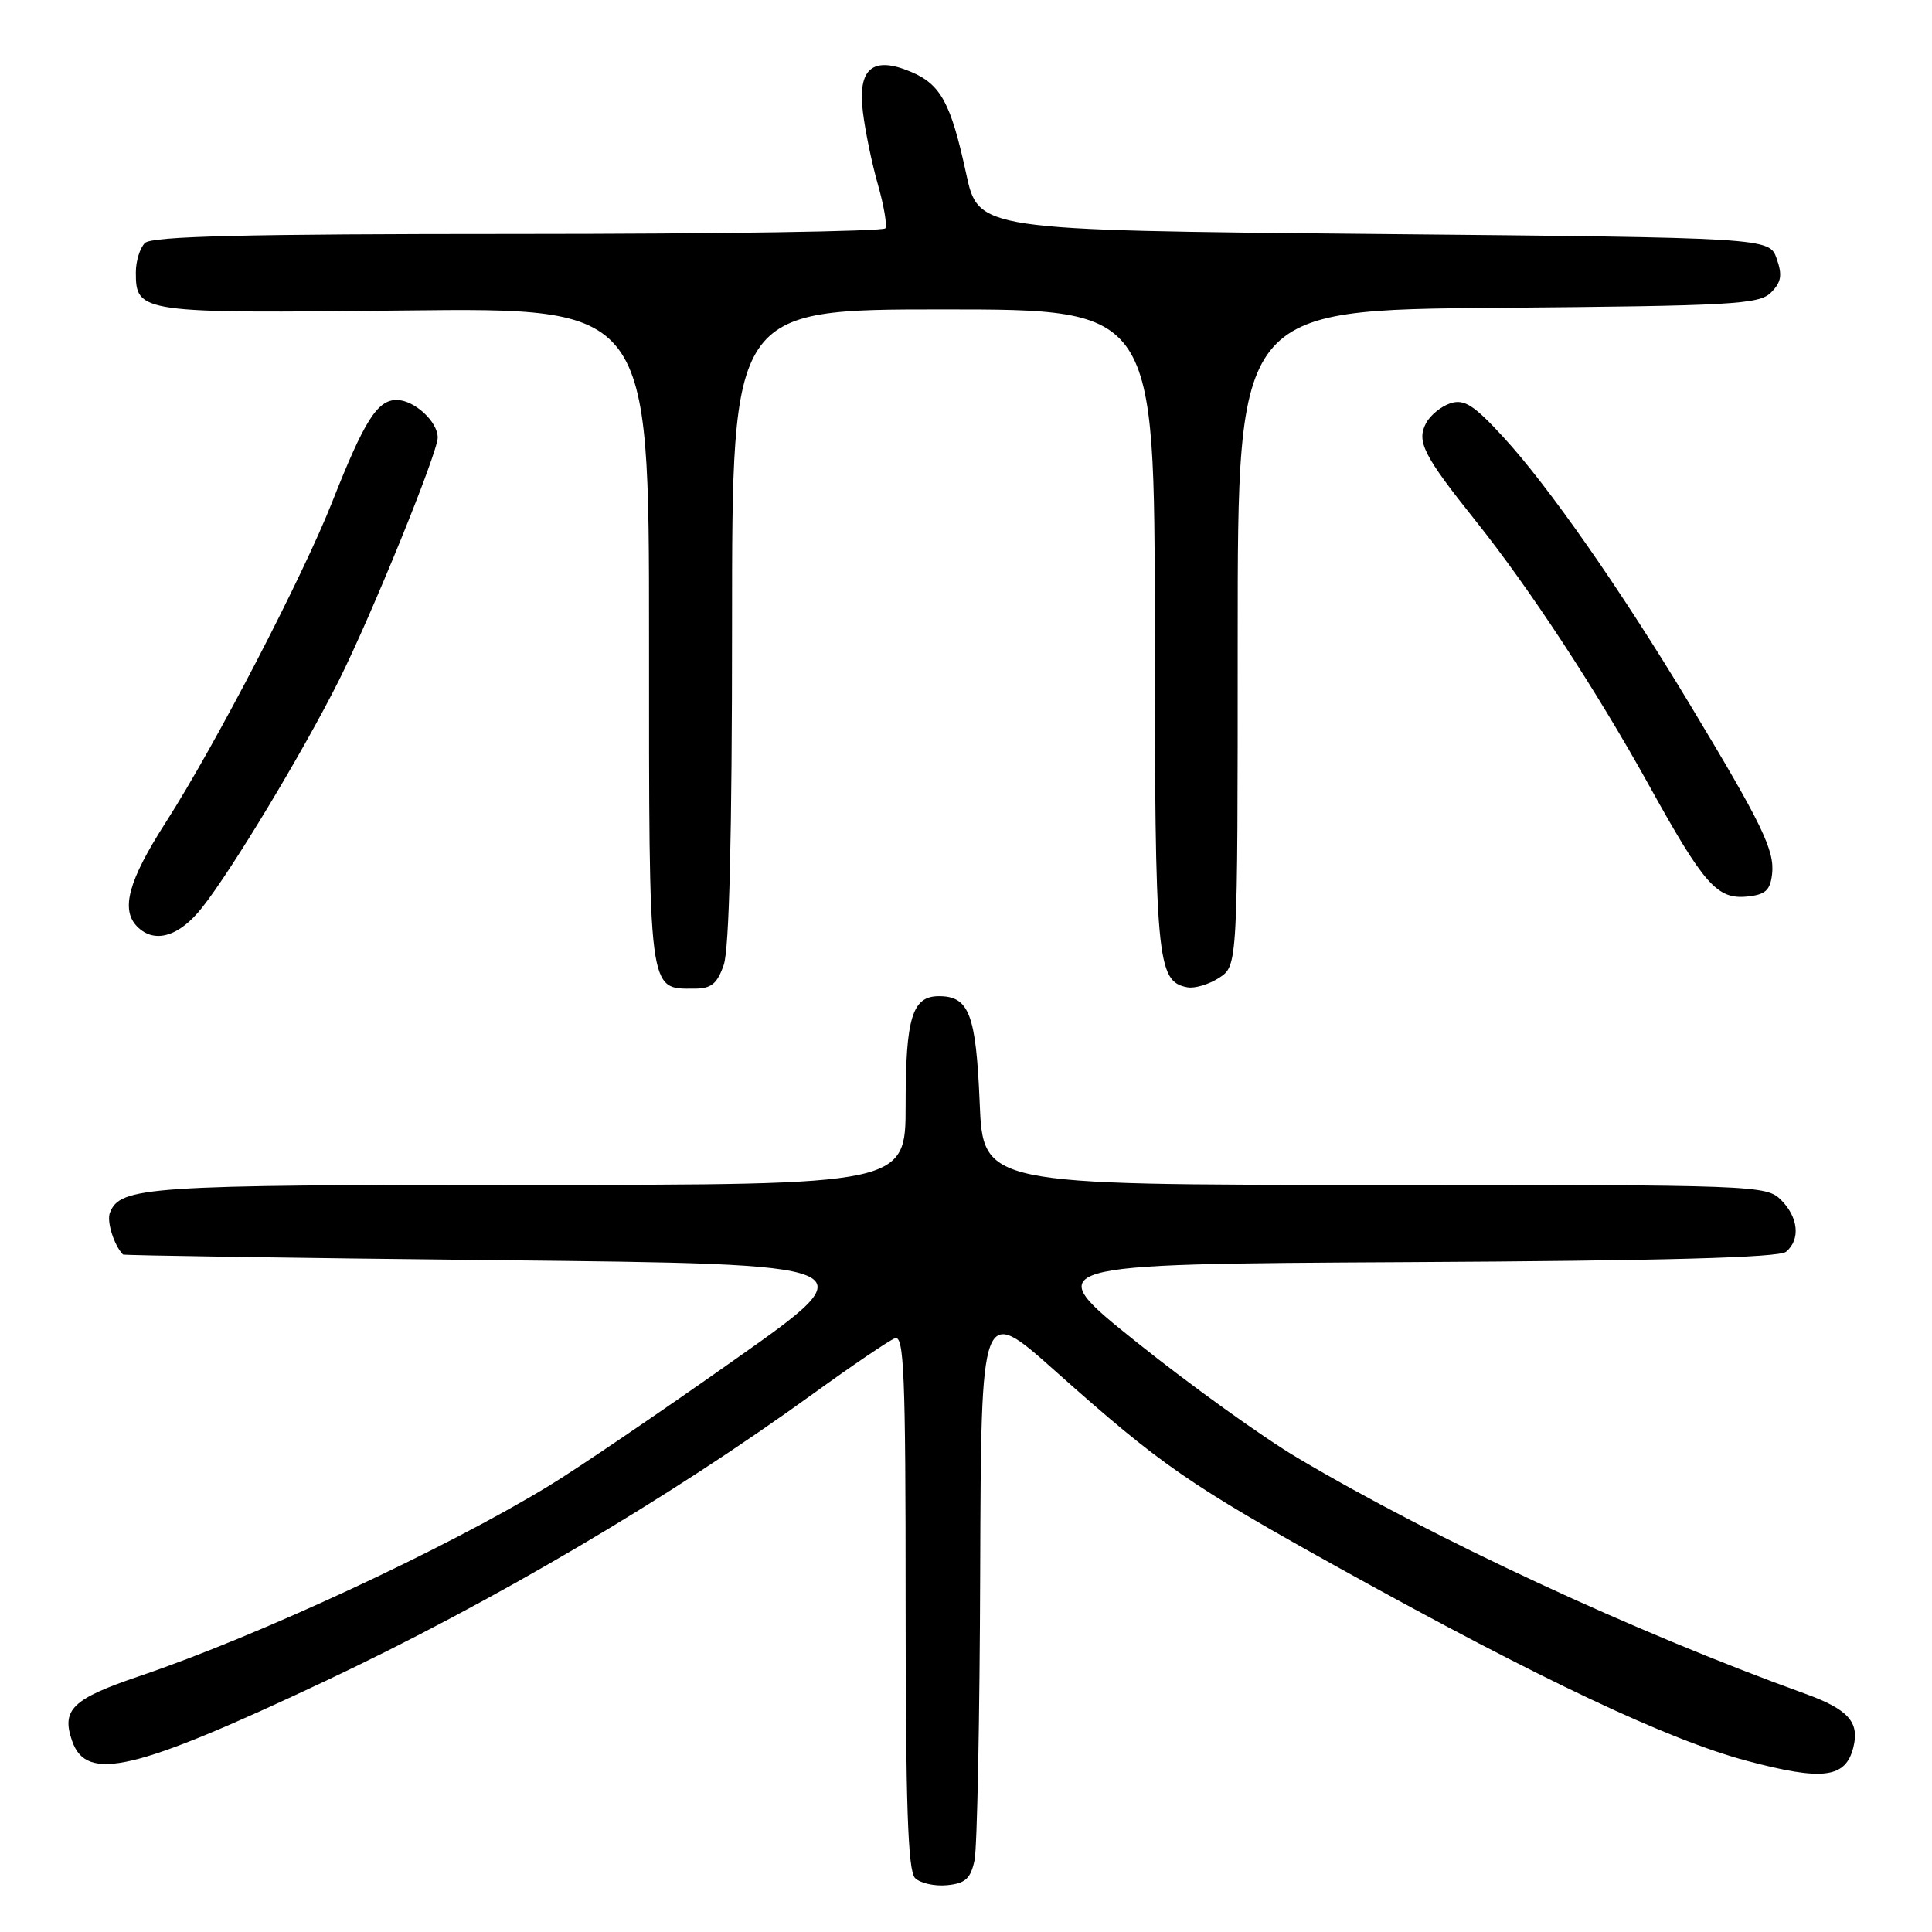 <?xml version="1.0" encoding="UTF-8" standalone="no"?>
<!DOCTYPE svg PUBLIC "-//W3C//DTD SVG 1.1//EN" "http://www.w3.org/Graphics/SVG/1.1/DTD/svg11.dtd" >
<svg xmlns="http://www.w3.org/2000/svg" xmlns:xlink="http://www.w3.org/1999/xlink" version="1.1" viewBox="0 0 256 256">
 <g >
 <path fill="currentColor"
d=" M 129.13 246.50 C 129.48 244.85 129.82 227.62 129.88 208.21 C 130.00 172.91 130.00 172.91 139.75 181.60 C 153.89 194.20 157.50 196.70 178.00 208.07 C 204.20 222.59 221.09 230.56 231.51 233.33 C 241.55 236.00 244.56 235.62 245.58 231.53 C 246.42 228.18 244.90 226.49 239.17 224.42 C 216.54 216.24 190.01 203.91 171.89 193.15 C 167.27 190.41 157.69 183.52 150.59 177.83 C 137.69 167.50 137.69 167.50 186.50 167.24 C 220.52 167.06 235.72 166.64 236.66 165.87 C 238.59 164.26 238.31 161.31 236.00 159.00 C 234.05 157.05 232.67 157.00 182.13 157.00 C 130.26 157.00 130.26 157.00 129.81 146.07 C 129.32 134.38 128.41 132.00 124.41 132.00 C 120.87 132.00 120.00 134.85 120.00 146.43 C 120.00 157.00 120.00 157.00 70.05 157.00 C 19.39 157.00 15.89 157.23 14.56 160.71 C 14.12 161.85 15.09 164.97 16.29 166.23 C 16.40 166.35 38.73 166.69 65.90 166.98 C 115.31 167.50 115.31 167.50 97.40 180.13 C 87.56 187.08 76.46 194.62 72.73 196.88 C 58.92 205.29 34.25 216.75 18.52 222.08 C 9.57 225.11 8.10 226.53 9.56 230.70 C 11.47 236.18 17.80 234.68 43.08 222.76 C 65.25 212.30 88.50 198.61 107.84 184.61 C 112.96 180.91 117.79 177.63 118.58 177.33 C 119.79 176.87 120.00 181.96 120.00 212.19 C 120.00 239.11 120.30 247.90 121.25 248.85 C 121.93 249.53 123.84 249.96 125.49 249.80 C 127.92 249.56 128.61 248.93 129.13 246.50 Z  M 95.90 127.85 C 96.63 125.76 97.00 110.66 97.00 82.85 C 97.00 41.00 97.00 41.00 125.00 41.00 C 153.00 41.00 153.00 41.00 153.01 83.25 C 153.03 127.35 153.27 130.04 157.32 130.82 C 158.30 131.01 160.20 130.44 161.55 129.56 C 164.00 127.95 164.00 127.95 164.00 84.51 C 164.00 41.07 164.00 41.07 198.47 40.79 C 229.60 40.53 233.10 40.33 234.66 38.77 C 236.04 37.39 236.19 36.46 235.42 34.27 C 234.45 31.50 234.45 31.50 182.05 31.00 C 129.64 30.50 129.64 30.50 128.02 23.00 C 125.99 13.63 124.66 11.18 120.69 9.51 C 115.63 7.38 113.62 9.07 114.34 14.85 C 114.65 17.41 115.55 21.75 116.34 24.50 C 117.12 27.25 117.56 29.84 117.32 30.25 C 117.08 30.66 95.17 31.00 68.64 31.00 C 32.45 31.00 20.10 31.30 19.20 32.20 C 18.54 32.86 18.00 34.60 18.00 36.08 C 18.00 41.46 18.49 41.53 53.65 41.14 C 86.00 40.78 86.00 40.78 86.00 84.32 C 86.00 132.12 85.86 131.00 91.97 131.00 C 94.25 131.00 95.02 130.38 95.90 127.85 Z  M 26.79 120.25 C 30.78 115.20 40.20 99.55 44.91 90.15 C 49.25 81.48 58.00 59.99 58.00 57.98 C 58.00 55.86 54.88 53.00 52.56 53.00 C 50.00 53.00 48.27 55.74 44.02 66.51 C 40.07 76.50 28.53 98.73 21.97 108.96 C 17.00 116.71 15.95 120.55 18.20 122.80 C 20.48 125.08 23.75 124.11 26.79 120.25 Z  M 234.81 115.83 C 235.17 112.69 233.51 109.25 223.91 93.33 C 214.68 78.02 205.22 64.47 199.21 57.93 C 195.30 53.67 194.03 52.86 192.21 53.43 C 190.99 53.82 189.53 55.00 188.96 56.07 C 187.67 58.49 188.62 60.36 195.52 69.00 C 202.67 77.95 211.55 91.50 218.47 104.00 C 225.78 117.21 227.51 119.18 231.47 118.80 C 233.92 118.56 234.56 117.99 234.81 115.83 Z "/>
</g>
</svg>